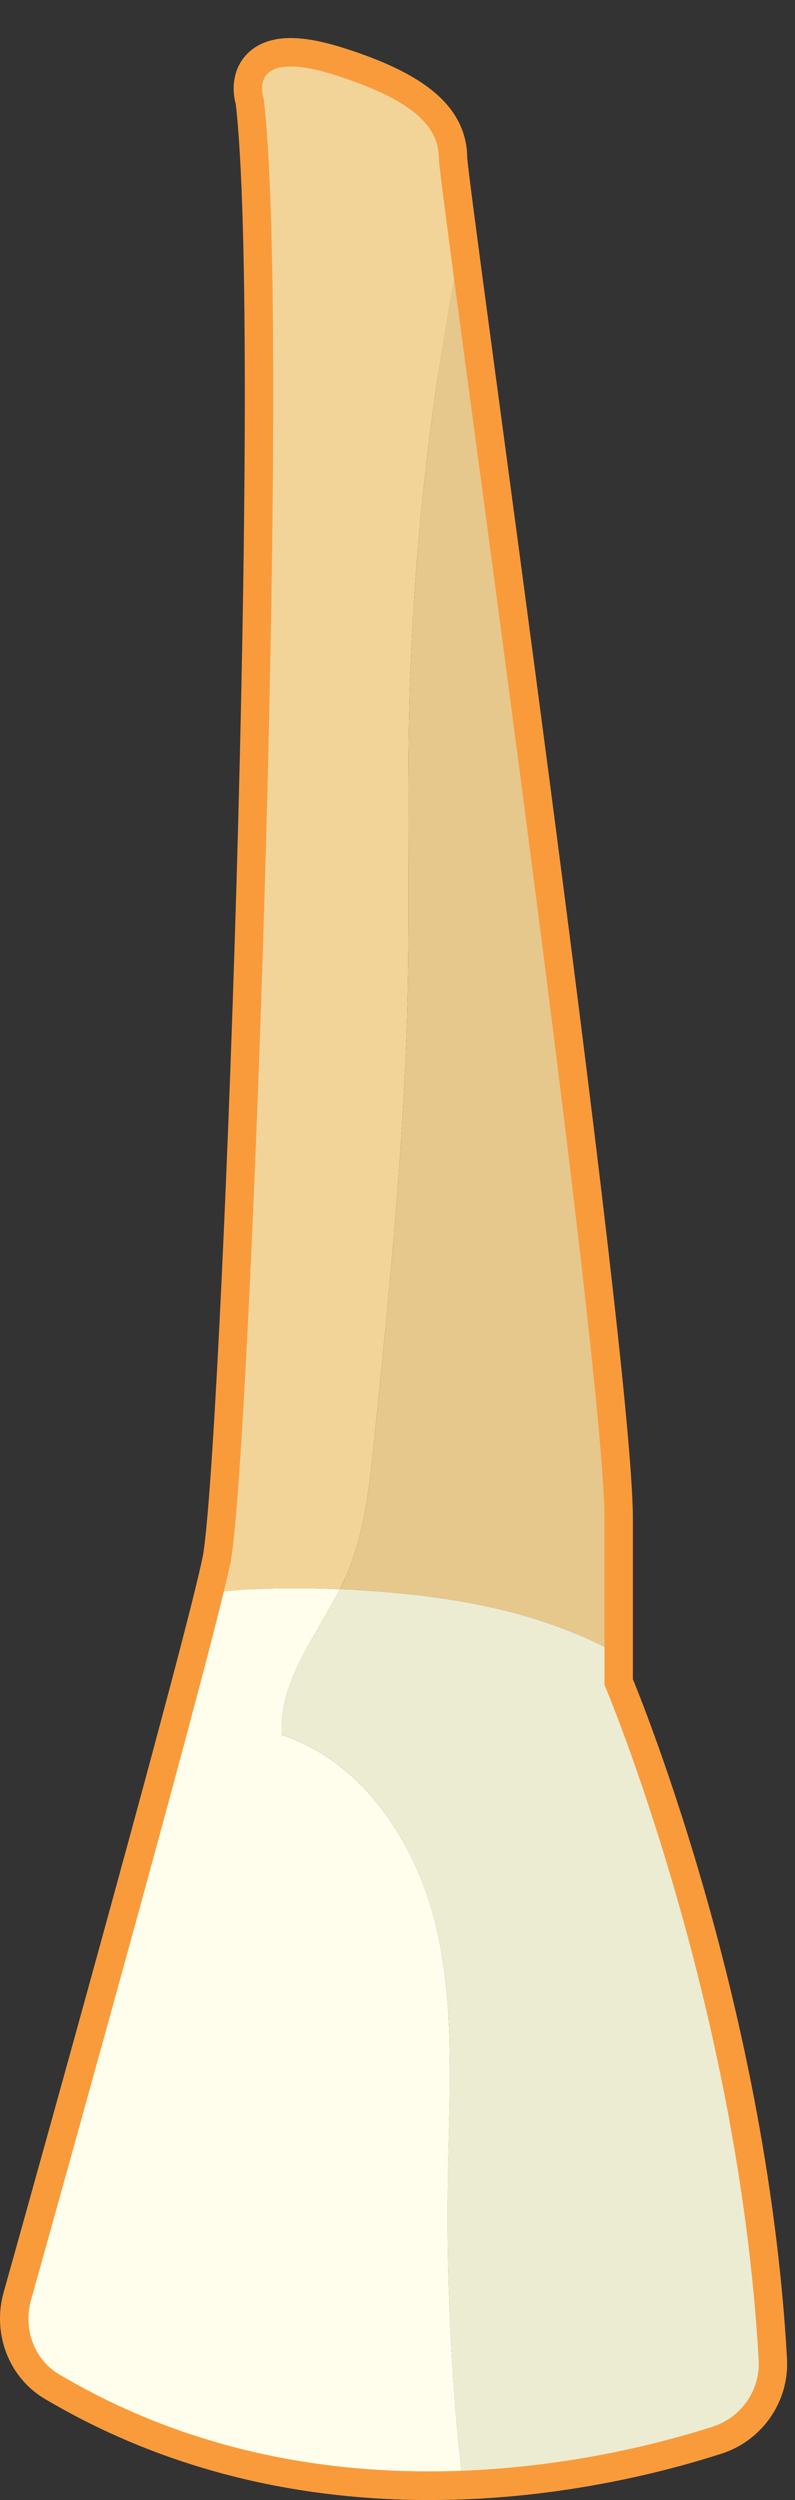 <?xml version="1.0" encoding="UTF-8" standalone="no"?>
<svg width="14px" height="44px" viewBox="0 0 14 44" version="1.1" xmlns="http://www.w3.org/2000/svg" xmlns:xlink="http://www.w3.org/1999/xlink" xmlns:sketch="http://www.bohemiancoding.com/sketch/ns">
    <rect x="0" y="0" width="14" height="44" fill="#333333" stroke="none"/>
    <!-- Generator: Sketch 3.4 (15575) - http://www.bohemiancoding.com/sketch -->
    <title>Page 1</title>
    <desc>Created with Sketch.</desc>
    <defs></defs>
    <g id="Page-1" stroke="none" stroke-width="1" fill="none" fill-rule="evenodd" sketch:type="MSPage">
        <g id="Doctor---Patient-Landing-Page---Patient---Perio-Chart" sketch:type="MSArtboardGroup" transform="translate(-614, -661)">
            <g id="Chart" sketch:type="MSLayerGroup" transform="translate(271, 398)">
                <g id="Form" transform="translate(0, 24)" sketch:type="MSShapeGroup">
                    <g id="Row-7" transform="translate(333, 197)">
                        <g id="Tooth-7" transform="translate(10, 43)">
                            <g id="Page-1">
                                <path d="M1.042,40.788 C0.599,40.525 0.406,39.982 0.544,39.485 C1.321,36.713 3.78,27.895 4.061,26.49 C4.394,24.819 5.144,4.902 4.644,0.735 C4.644,0.735 4.311,-0.181 5.894,0.319 C7.478,0.819 7.728,1.347 7.728,1.791 C7.728,2.235 10.645,22.819 10.645,25.735 L10.645,28.652 C10.645,28.652 13.008,34.22 13.36,40.54 C13.389,41.065 13.055,41.546 12.555,41.707 C10.608,42.335 5.612,43.496 1.042,40.788 L1.042,40.788 Z" id="Stroke-1" stroke="#F99B3B"></path>
                                <path d="M7.177,16.538 C7.118,19.15 6.853,21.753 6.588,24.352 C6.504,25.171 6.417,26.005 6.085,26.758 C6.053,26.829 6.016,26.9 5.981,26.971 C5.302,26.94 4.617,26.942 3.942,27.007 C3.994,26.793 4.038,26.607 4.061,26.49 C4.394,24.819 5.144,4.902 4.644,0.735 C4.644,0.735 4.311,-0.181 5.894,0.319 C7.478,0.819 7.728,1.347 7.728,1.791 C7.728,1.874 7.83,2.663 7.996,3.909 C7.538,6.385 7.27,8.897 7.208,11.415 C7.166,13.122 7.216,14.831 7.177,16.538" id="Fill-3" fill="#F3D498"></path>
                                <path d="M5.981,26.971 C5.558,27.814 4.902,28.602 4.965,29.533 C6.366,29.997 7.293,31.382 7.655,32.812 C8.016,34.242 7.916,35.742 7.889,37.217 C7.856,38.976 7.937,40.736 8.119,42.485 C5.98,42.564 3.454,42.217 1.042,40.788 C0.598,40.525 0.406,39.982 0.545,39.486 C1.256,36.946 3.376,29.347 3.942,27.008 C4.617,26.942 5.303,26.94 5.981,26.971" id="Fill-5" fill="#FFFEED"></path>
                                <path d="M5.981,26.971 C6.017,26.9 6.054,26.83 6.085,26.758 C6.417,26.005 6.504,25.171 6.588,24.353 C6.853,21.753 7.118,19.151 7.177,16.538 C7.216,14.831 7.166,13.123 7.208,11.415 C7.27,8.898 7.538,6.386 7.996,3.909 C8.717,9.321 10.645,23.365 10.645,25.735 L10.645,27.989 C9.319,27.315 7.804,27.076 6.313,26.986 C6.203,26.98 6.092,26.976 5.981,26.971" id="Fill-7" fill="#E6C78C"></path>
                                <path d="M13.36,40.54 C13.389,41.065 13.055,41.545 12.555,41.707 C11.636,42.003 10.031,42.414 8.118,42.485 C7.936,40.735 7.856,38.975 7.888,37.217 C7.915,35.741 8.017,34.242 7.654,32.812 C7.293,31.381 6.365,29.996 4.965,29.532 C4.902,28.601 5.558,27.814 5.981,26.97 C6.091,26.975 6.202,26.979 6.312,26.986 C7.803,27.075 9.319,27.314 10.645,27.988 L10.645,28.652 C10.645,28.652 13.008,34.22 13.36,40.54" id="Fill-9" fill="#ECECD3"></path>
                            </g>
                        </g>
                    </g>
                </g>
            </g>
        </g>
    </g>
</svg>